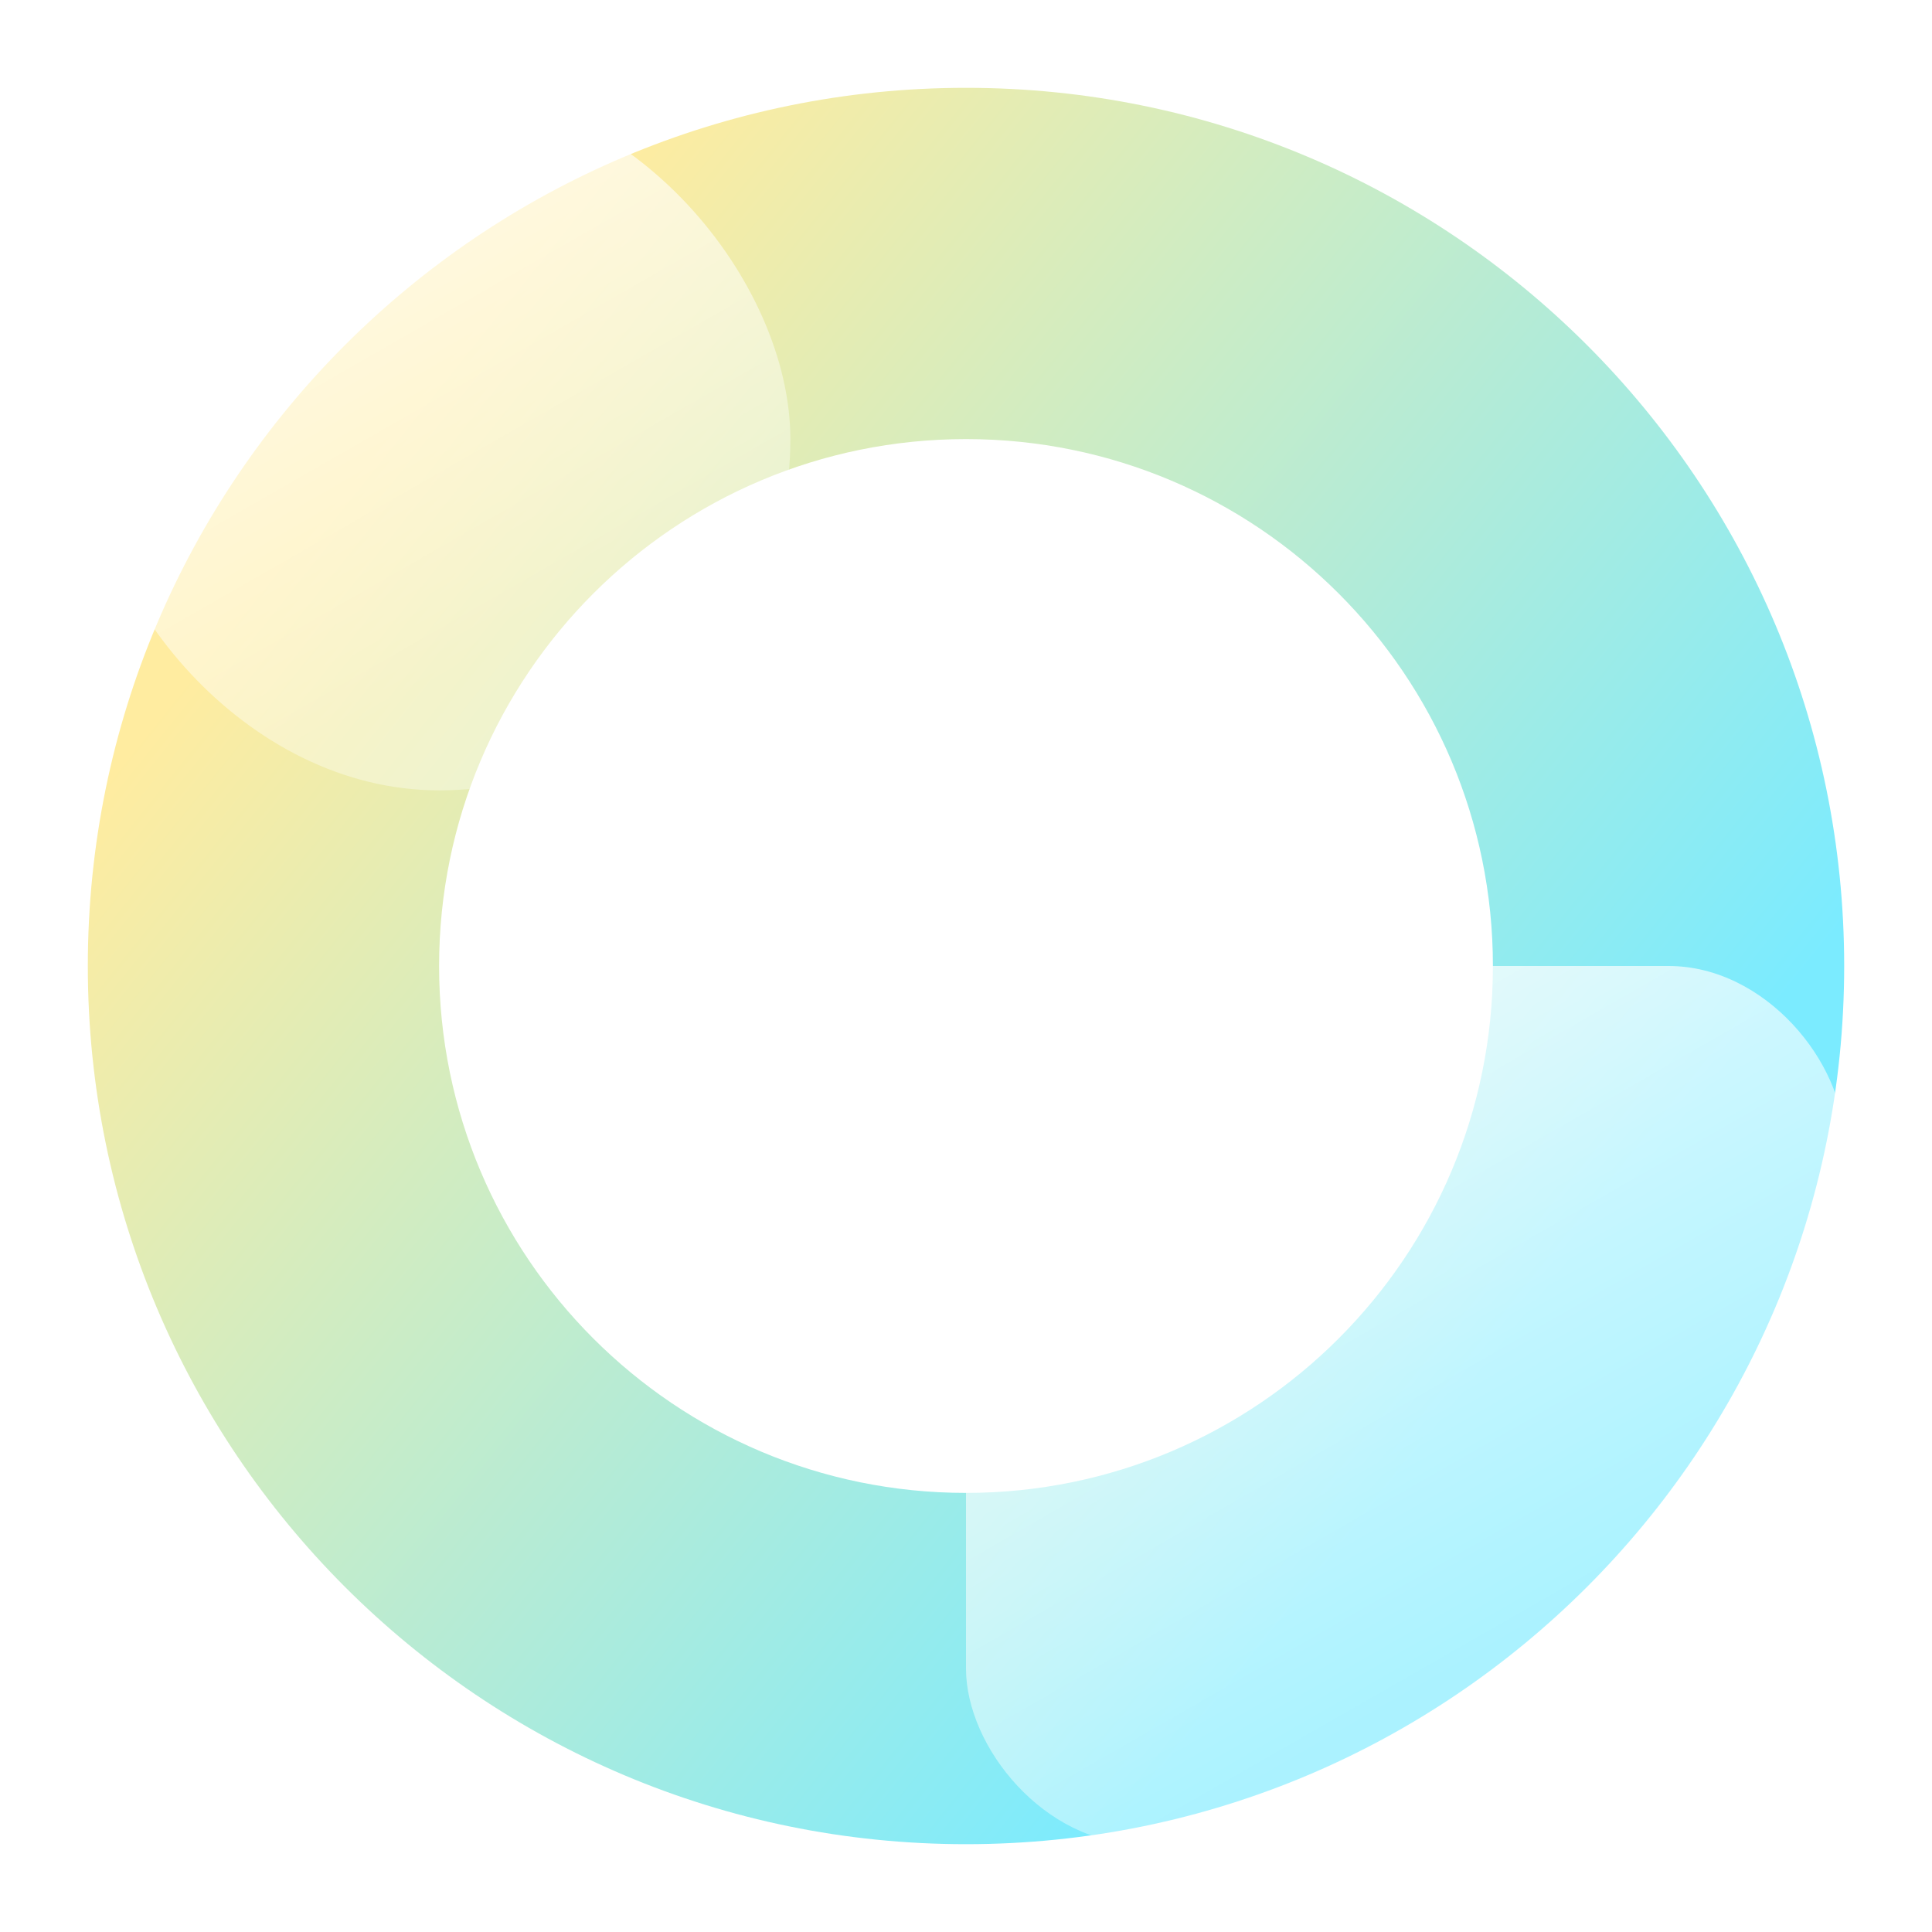 <svg width="88" height="88" viewBox="0 0 88 88" fill="none" xmlns="http://www.w3.org/2000/svg">
<path fill-rule="evenodd" clip-rule="evenodd" d="M44 84C66.091 84 84 66.091 84 44C84 21.909 66.091 4 44 4C21.909 4 4 21.909 4 44C4 66.091 21.909 84 44 84ZM44 68C57.255 68 68 57.255 68 44C68 30.745 57.255 20 44 20C30.745 20 20 30.745 20 44C20 57.255 30.745 68 44 68Z" fill="url(#paint0_linear_723_3878)"/>
<g filter="url(#filter0_b_723_3878)">
<rect x="44" y="44" width="40" height="40" rx="8" fill="url(#paint1_linear_723_3878)"/>
</g>
<g filter="url(#filter1_b_723_3878)">
<rect x="4" y="4" width="32" height="32" rx="16" fill="url(#paint2_linear_723_3878)"/>
</g>
<defs>
<filter id="filter0_b_723_3878" x="32" y="32" width="64" height="64" filterUnits="userSpaceOnUse" color-interpolation-filters="sRGB">
<feFlood flood-opacity="0" result="BackgroundImageFix"/>
<feGaussianBlur in="BackgroundImageFix" stdDeviation="6"/>
<feComposite in2="SourceAlpha" operator="in" result="effect1_backgroundBlur_723_3878"/>
<feBlend mode="normal" in="SourceGraphic" in2="effect1_backgroundBlur_723_3878" result="shape"/>
</filter>
<filter id="filter1_b_723_3878" x="-8" y="-8" width="56" height="56" filterUnits="userSpaceOnUse" color-interpolation-filters="sRGB">
<feFlood flood-opacity="0" result="BackgroundImageFix"/>
<feGaussianBlur in="BackgroundImageFix" stdDeviation="6"/>
<feComposite in2="SourceAlpha" operator="in" result="effect1_backgroundBlur_723_3878"/>
<feBlend mode="normal" in="SourceGraphic" in2="effect1_backgroundBlur_723_3878" result="shape"/>
</filter>
<linearGradient id="paint0_linear_723_3878" x1="67" y1="68.444" x2="7.504" y2="20.793" gradientUnits="userSpaceOnUse">
<stop offset="0.042" stop-color="#7BEBFF"/>
<stop offset="0.907" stop-color="#FFECA0"/>
</linearGradient>
<linearGradient id="paint1_linear_723_3878" x1="53.375" y1="46.812" x2="69.312" y2="74.625" gradientUnits="userSpaceOnUse">
<stop stop-color="white" stop-opacity="0.8"/>
<stop offset="1" stop-color="white" stop-opacity="0.36"/>
</linearGradient>
<linearGradient id="paint2_linear_723_3878" x1="11.5" y1="6.25" x2="24.25" y2="28.5" gradientUnits="userSpaceOnUse">
<stop stop-color="white" stop-opacity="0.8"/>
<stop offset="1" stop-color="white" stop-opacity="0.36"/>
</linearGradient>
</defs>
</svg>
